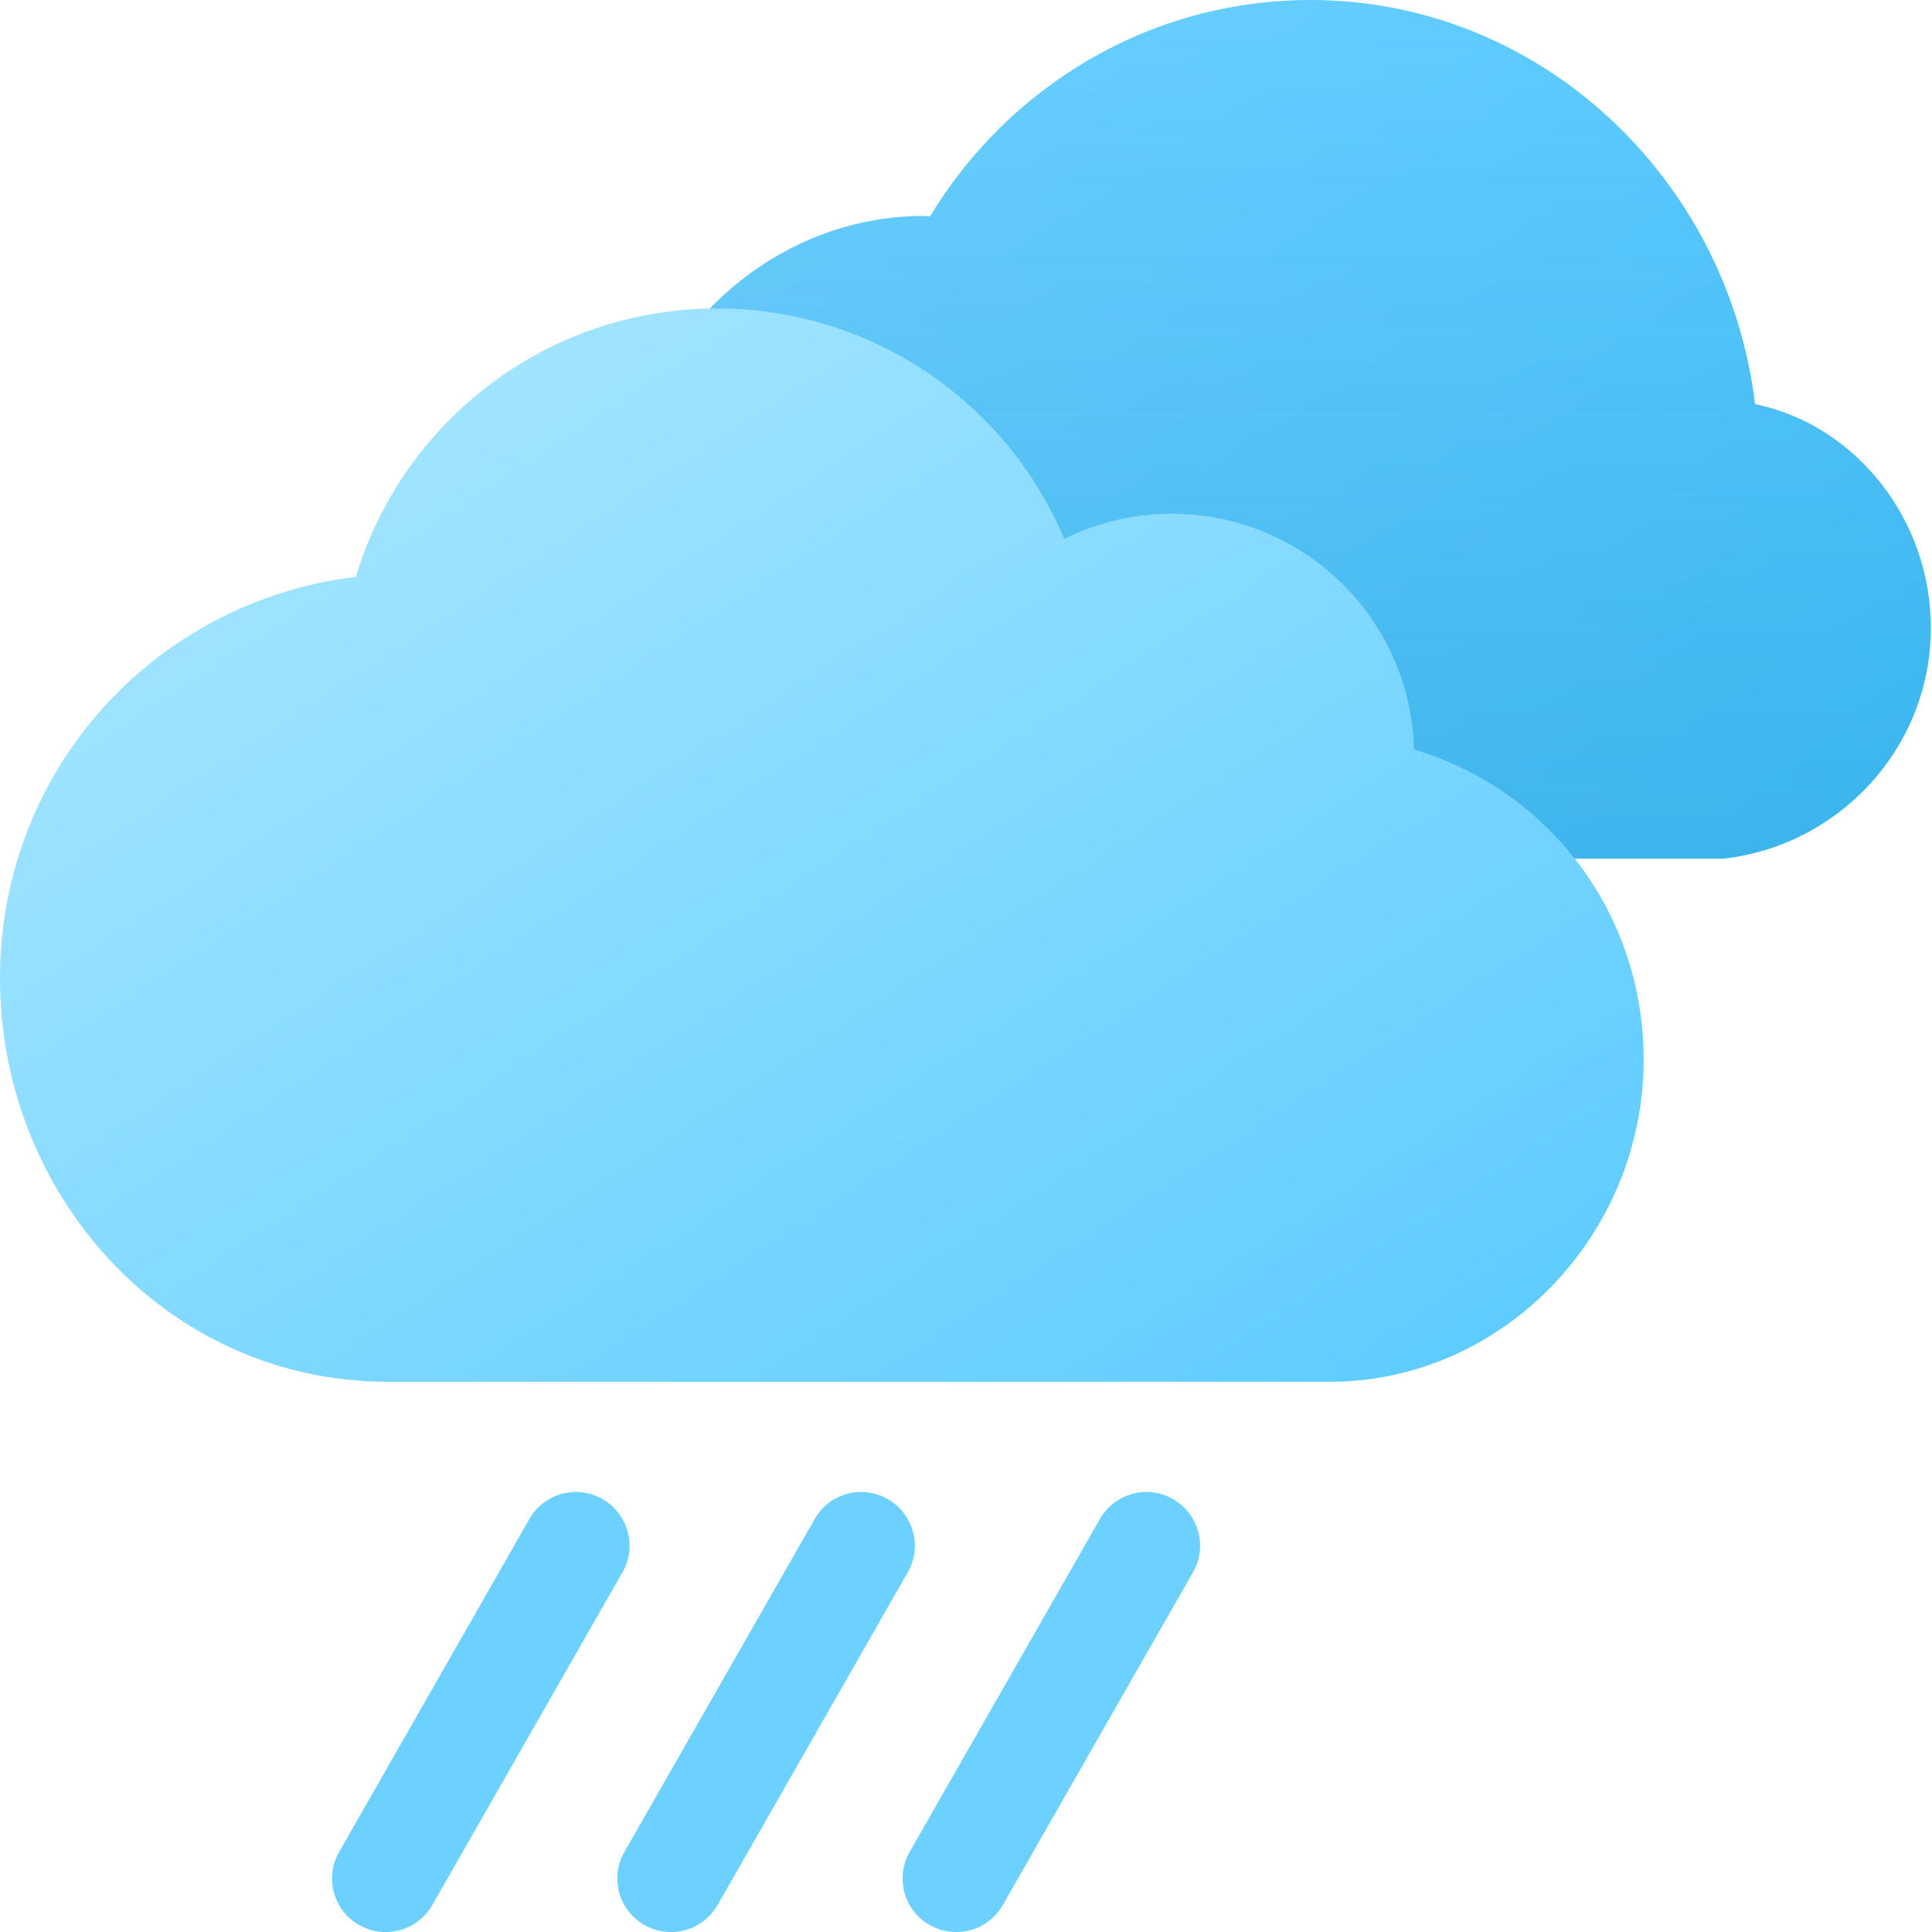 <svg width="24" height="24" viewBox="0 0 24 24" fill="none" xmlns="http://www.w3.org/2000/svg">
<g clip-path="url(#clip0_3:551)">
<path d="M21.403 10.667C22.841 10.51 23.986 9.292 23.986 7.799C23.986 6.447 23.047 5.275 21.802 5.02C21.461 2.203 19.12 0 16.281 0C14.284 0 12.534 1.069 11.552 2.689C11.527 2.689 11.503 2.682 11.479 2.682C9.373 2.682 7.666 4.514 7.666 6.674C7.666 8.758 9.256 10.51 11.259 10.666H21.403V10.667Z" fill="url(#paint0_linear_3:551)"/>
<path d="M21.403 10.667C22.841 10.51 23.986 9.292 23.986 7.799C23.986 6.447 23.047 5.275 21.802 5.02C21.461 2.203 19.12 0 16.281 0C14.284 0 12.534 1.069 11.552 2.689C11.527 2.689 11.503 2.682 11.479 2.682C9.373 2.682 7.666 4.514 7.666 6.674C7.666 8.758 9.256 10.51 11.259 10.666H21.403V10.667Z" fill="url(#paint1_linear_3:551)" fill-opacity="0.25"/>
<path d="M16.519 17.165C18.668 17.165 20.418 15.337 20.418 13.164C20.418 11.336 19.233 9.808 17.566 9.31C17.522 7.681 16.19 6.381 14.549 6.381C14.072 6.381 13.623 6.497 13.221 6.694C12.512 5.011 10.847 3.832 8.905 3.832C6.788 3.832 5 5.238 4.42 7.166C1.918 7.468 0 9.567 0 12.151C0 14.857 2.079 17.165 4.822 17.165H16.519V17.165Z" fill="url(#paint2_linear_3:551)"/>
<path fill-rule="evenodd" clip-rule="evenodd" d="M11.277 19.531L8.915 23.664C8.79 23.88 8.565 24.001 8.336 24.001C8.223 24.001 8.11 23.972 8.007 23.914C7.686 23.734 7.573 23.326 7.757 23.005L10.119 18.872C10.302 18.548 10.71 18.439 11.027 18.622C11.347 18.805 11.46 19.213 11.277 19.531ZM14.82 19.531L12.458 23.664C12.334 23.88 12.109 24.001 11.879 24.001C11.766 24.001 11.654 23.972 11.55 23.914C11.229 23.734 11.117 23.326 11.3 23.005L13.662 18.872C13.846 18.548 14.254 18.439 14.571 18.622C14.891 18.805 15.004 19.213 14.82 19.531ZM7.733 19.531L5.371 23.664C5.246 23.88 5.021 24.001 4.792 24.001C4.679 24.001 4.567 23.972 4.463 23.914C4.142 23.734 4.03 23.326 4.213 23.005L6.575 18.872C6.758 18.548 7.167 18.439 7.484 18.622C7.804 18.805 7.917 19.213 7.733 19.531Z" fill="#6DD1FF"/>
</g>
<defs>
<linearGradient id="paint0_linear_3:551" x1="7.666" y1="0" x2="17.436" y2="14.948" gradientUnits="userSpaceOnUse">
<stop stop-color="#71D1FF"/>
<stop offset="1" stop-color="#40C2FF"/>
</linearGradient>
<linearGradient id="paint1_linear_3:551" x1="15.826" y1="0" x2="15.826" y2="10.667" gradientUnits="userSpaceOnUse">
<stop stop-color="#0D4B69" stop-opacity="0"/>
<stop offset="1" stop-color="#0D4B69" stop-opacity="0.5"/>
</linearGradient>
<linearGradient id="paint2_linear_3:551" x1="0" y1="3.832" x2="12.208" y2="22.527" gradientUnits="userSpaceOnUse">
<stop stop-color="#B0EAFF"/>
<stop offset="1" stop-color="#59CAFF"/>
</linearGradient>
<clipPath id="clip0_3:551">
<rect width="24" height="24" fill="white"/>
</clipPath>
</defs>
</svg>
